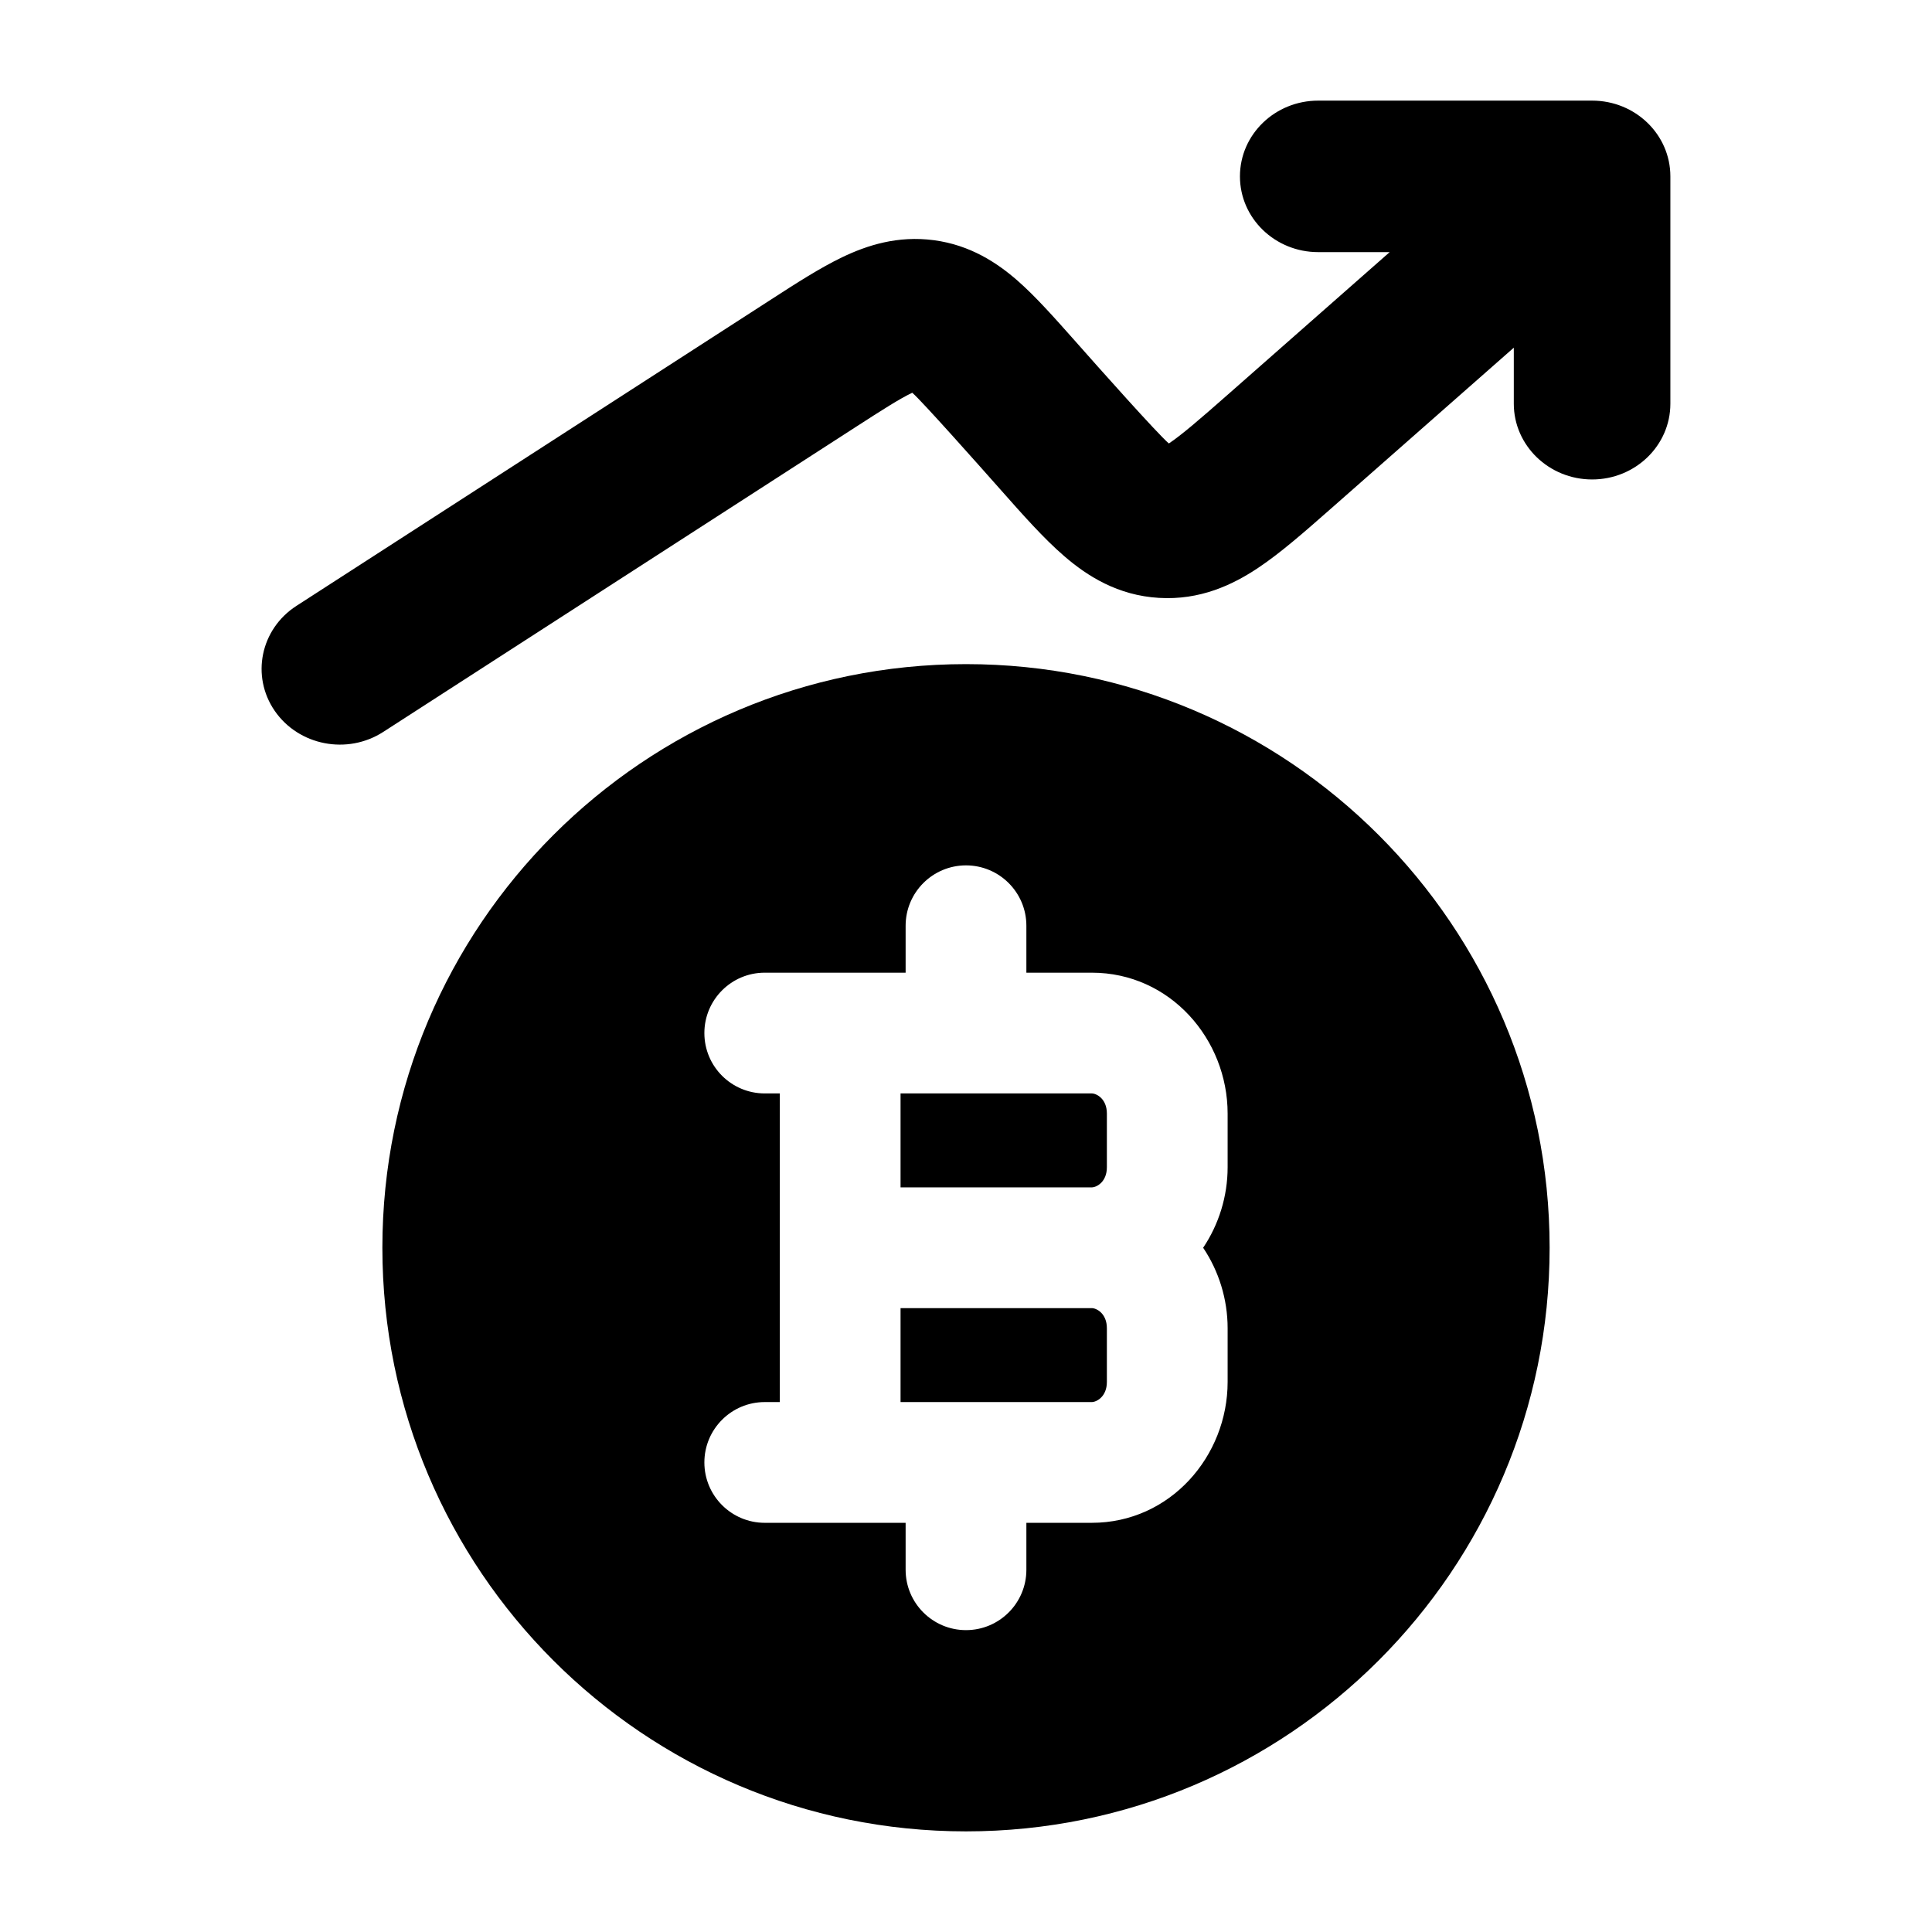 <svg width="24" height="24" viewBox="0 0 24 24" xmlns="http://www.w3.org/2000/svg">
    <path d="M15.403 2.191C15.403 1.671 15.838 1.25 16.375 1.25H19.778C20.315 1.25 20.75 1.671 20.75 2.191V5.015C20.75 5.534 20.315 5.956 19.778 5.956C19.241 5.956 18.805 5.534 18.805 5.015V4.319L16.526 6.325L16.526 6.325C16.212 6.601 15.909 6.868 15.628 7.055C15.312 7.266 14.906 7.458 14.396 7.427C13.887 7.397 13.508 7.157 13.222 6.91C12.967 6.691 12.7 6.389 12.425 6.078L12.425 6.078C12.141 5.757 11.459 4.99 11.337 4.883L11.332 4.879L11.326 4.882C11.178 4.953 10.982 5.077 10.62 5.311L4.761 9.092C4.315 9.38 3.711 9.263 3.413 8.831C3.115 8.398 3.236 7.814 3.683 7.526L9.581 3.719L9.581 3.719C9.887 3.521 10.188 3.327 10.461 3.196C10.771 3.047 11.152 2.924 11.602 2.984C12.052 3.044 12.385 3.263 12.641 3.487C12.867 3.685 13.102 3.951 13.342 4.221C13.666 4.588 14.376 5.385 14.52 5.509C14.678 5.403 14.889 5.222 15.258 4.897L17.263 3.132H16.375C15.838 3.132 15.403 2.711 15.403 2.191Z"/>
    <path fill-rule="evenodd" clip-rule="evenodd" d="M12 8.25C7.996 8.25 4.75 11.496 4.75 15.5C4.75 19.504 7.996 22.75 12 22.75C16.004 22.75 19.25 19.504 19.25 15.5C19.25 11.496 16.004 8.25 12 8.25ZM12.75 11.5C12.75 11.086 12.414 10.75 12 10.75C11.586 10.75 11.25 11.086 11.25 11.5V12.083H9.5C9.086 12.083 8.75 12.419 8.75 12.833C8.75 13.248 9.086 13.583 9.5 13.583H9.687V17.417H9.5C9.086 17.417 8.75 17.753 8.75 18.167C8.75 18.581 9.086 18.917 9.5 18.917H11.25V19.5C11.25 19.914 11.586 20.25 12 20.25C12.414 20.25 12.75 19.914 12.75 19.5V18.917H13.562C14.539 18.917 15.25 18.087 15.25 17.167V16.5C15.25 16.138 15.14 15.789 14.946 15.5C15.14 15.211 15.25 14.862 15.25 14.5V13.833C15.25 12.913 14.539 12.083 13.562 12.083H12.75V11.5ZM11.187 14.75V13.583H13.562C13.621 13.583 13.75 13.649 13.75 13.833V14.5C13.75 14.684 13.621 14.75 13.562 14.75H11.187ZM11.187 16.25H13.562C13.621 16.25 13.75 16.316 13.75 16.5V17.167C13.75 17.351 13.621 17.417 13.562 17.417H11.187V16.25Z"/>
</svg>
